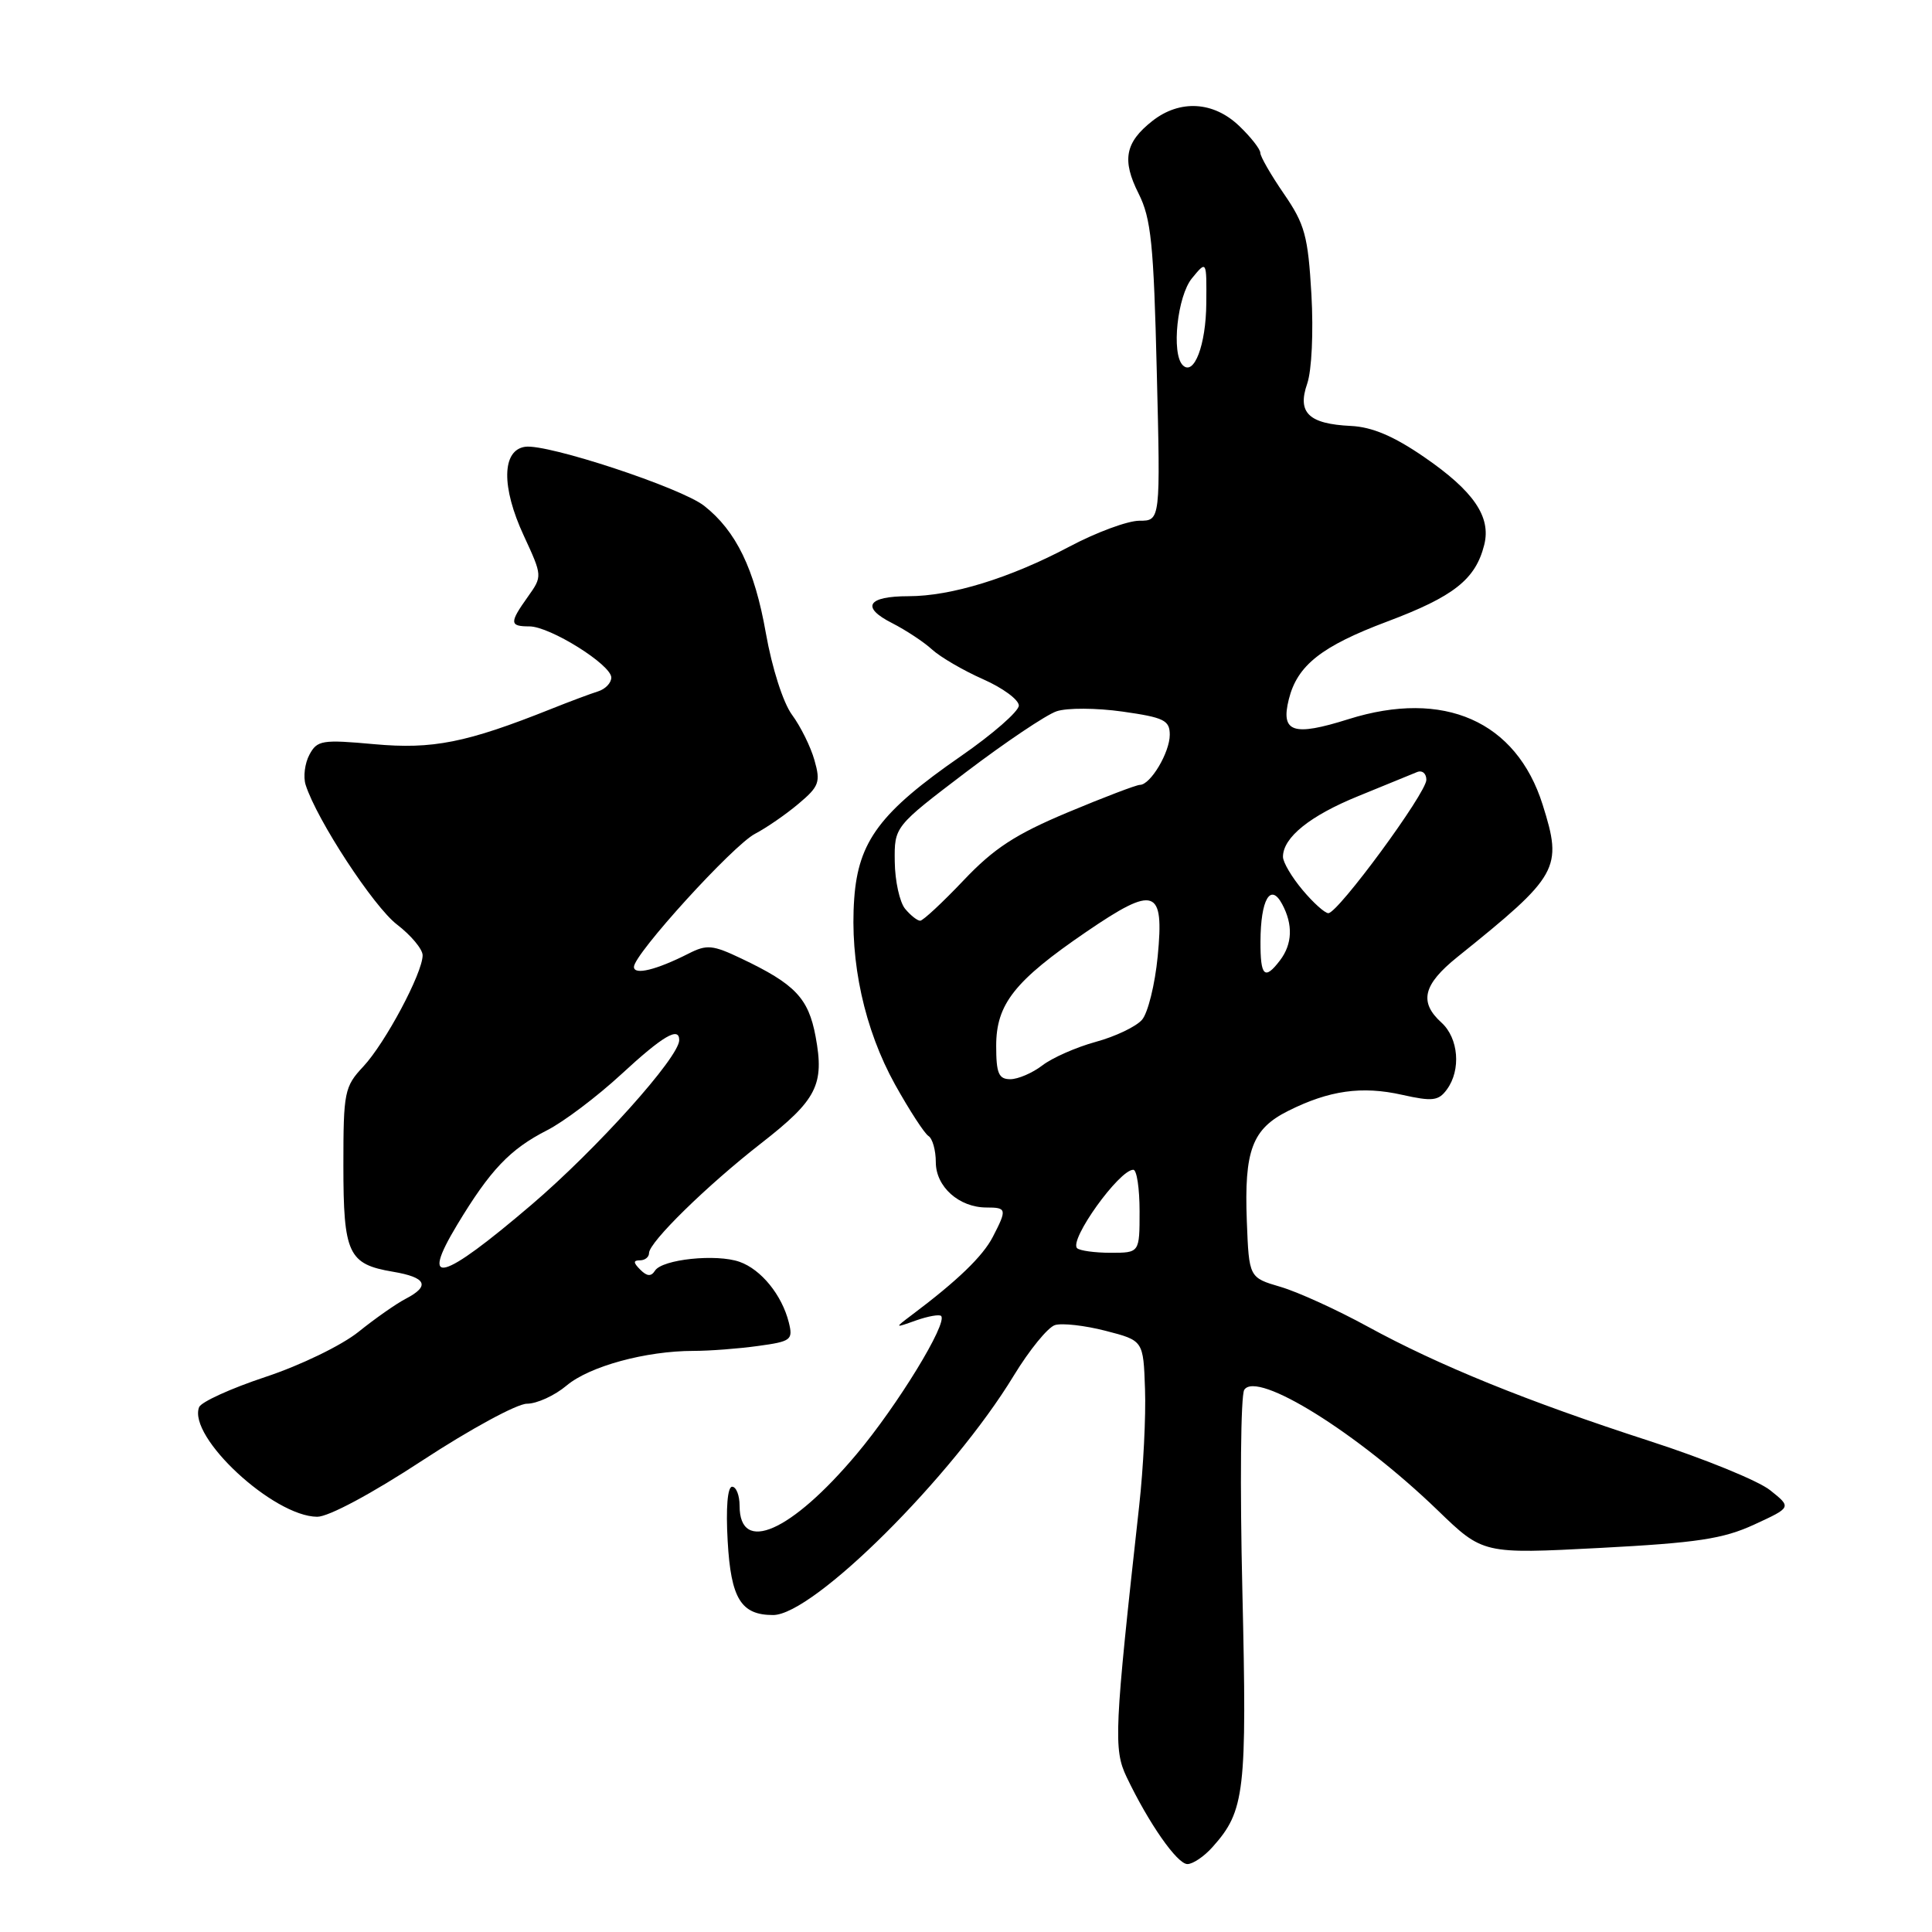 <?xml version="1.0" encoding="UTF-8" standalone="no"?>
<!DOCTYPE svg PUBLIC "-//W3C//DTD SVG 1.1//EN" "http://www.w3.org/Graphics/SVG/1.1/DTD/svg11.dtd" >
<svg xmlns="http://www.w3.org/2000/svg" xmlns:xlink="http://www.w3.org/1999/xlink" version="1.1" viewBox="0 0 256 256">
 <g >
 <path fill="currentColor"
d=" M 160.66 244.75 C 164.96 239.95 165.24 237.50 164.62 210.79 C 164.29 196.88 164.40 184.90 164.87 184.16 C 166.54 181.56 179.90 189.88 190.50 200.12 C 196.50 205.92 196.50 205.92 212.00 205.11 C 224.90 204.43 228.33 203.91 232.45 202.01 C 237.40 199.73 237.40 199.73 234.55 197.46 C 232.99 196.21 225.81 193.28 218.60 190.95 C 202.28 185.66 190.64 180.93 181.19 175.76 C 177.17 173.56 172.00 171.20 169.69 170.52 C 165.50 169.29 165.50 169.29 165.21 161.81 C 164.85 152.43 165.92 149.58 170.71 147.19 C 176.12 144.48 180.46 143.87 185.79 145.07 C 189.82 145.97 190.62 145.87 191.72 144.36 C 193.62 141.77 193.27 137.56 191.00 135.50 C 188.00 132.78 188.56 130.47 193.11 126.81 C 206.59 115.97 207.08 115.10 204.41 106.63 C 200.92 95.55 191.32 91.32 178.69 95.29 C 171.33 97.61 169.67 97.05 170.78 92.64 C 171.90 88.16 175.11 85.63 183.78 82.37 C 192.65 79.04 195.52 76.77 196.67 72.19 C 197.60 68.48 195.27 65.07 188.72 60.57 C 184.70 57.80 181.81 56.57 179.00 56.44 C 173.40 56.17 171.87 54.69 173.21 50.84 C 173.81 49.10 174.05 44.03 173.77 39.02 C 173.32 31.26 172.90 29.72 170.13 25.69 C 168.41 23.19 167.00 20.74 167.00 20.26 C 167.00 19.77 165.74 18.16 164.20 16.69 C 160.79 13.42 156.33 13.17 152.69 16.03 C 149.08 18.87 148.63 21.21 150.87 25.65 C 152.53 28.95 152.87 32.33 153.28 49.25 C 153.77 69.00 153.77 69.00 150.97 69.00 C 149.43 69.00 145.26 70.54 141.72 72.42 C 133.84 76.60 126.05 79.00 120.38 79.00 C 114.92 79.00 114.04 80.46 118.22 82.57 C 120.02 83.49 122.41 85.06 123.51 86.07 C 124.62 87.08 127.66 88.85 130.26 90.00 C 132.87 91.15 135.00 92.72 135.00 93.49 C 135.00 94.25 131.55 97.27 127.33 100.19 C 116.64 107.59 113.74 111.46 113.19 119.05 C 112.58 127.44 114.55 136.41 118.60 143.71 C 120.50 147.12 122.49 150.18 123.02 150.52 C 123.56 150.85 124.00 152.42 124.00 154.00 C 124.00 157.25 127.08 160.00 130.72 160.00 C 133.40 160.00 133.45 160.23 131.55 163.90 C 130.22 166.47 126.87 169.70 120.82 174.24 C 118.50 175.99 118.50 175.99 121.39 174.96 C 122.98 174.40 124.47 174.14 124.70 174.37 C 125.62 175.29 118.90 186.27 113.48 192.71 C 104.83 202.99 98.00 206.00 98.00 199.53 C 98.00 198.14 97.55 197.00 97.01 197.00 C 96.40 197.00 96.17 199.82 96.42 204.20 C 96.85 211.83 98.19 214.00 102.44 214.00 C 107.77 214.00 126.21 195.65 134.34 182.26 C 136.40 178.88 138.85 175.87 139.79 175.58 C 140.73 175.29 143.75 175.63 146.50 176.34 C 151.50 177.63 151.50 177.63 151.72 184.06 C 151.85 187.60 151.50 194.55 150.95 199.50 C 147.65 229.29 147.53 231.79 149.28 235.46 C 152.20 241.58 155.98 247.00 157.34 247.00 C 158.06 247.00 159.56 245.99 160.66 244.75 Z  M 56.00 193.50 C 62.29 189.38 68.51 186.00 69.82 186.00 C 71.14 186.00 73.50 184.92 75.08 183.59 C 78.11 181.04 85.58 179.00 91.91 179.00 C 94.01 179.00 97.84 178.71 100.43 178.35 C 104.84 177.75 105.10 177.55 104.52 175.22 C 103.61 171.60 100.86 168.21 98.00 167.20 C 94.92 166.11 87.75 166.86 86.79 168.37 C 86.28 169.17 85.74 169.14 84.84 168.24 C 83.90 167.30 83.89 167.00 84.80 167.00 C 85.46 167.00 86.00 166.57 86.00 166.04 C 86.00 164.60 93.67 157.09 100.87 151.48 C 108.25 145.73 109.26 143.74 108.07 137.34 C 107.12 132.25 105.36 130.40 98.23 127.01 C 94.43 125.20 93.66 125.12 91.23 126.36 C 86.97 128.52 84.00 129.25 84.00 128.12 C 84.00 126.43 97.15 111.98 100.05 110.48 C 101.54 109.70 104.13 107.92 105.80 106.51 C 108.54 104.21 108.75 103.63 107.92 100.73 C 107.42 98.95 106.08 96.25 104.95 94.72 C 103.77 93.12 102.30 88.53 101.48 83.89 C 99.99 75.41 97.54 70.35 93.30 67.02 C 90.24 64.62 72.54 58.78 69.59 59.20 C 66.49 59.64 66.41 64.53 69.40 70.97 C 71.88 76.34 71.88 76.35 69.94 79.08 C 67.48 82.53 67.51 83.00 70.15 83.00 C 72.87 83.00 81.00 88.08 81.00 89.78 C 81.00 90.49 80.21 91.31 79.25 91.61 C 78.29 91.91 75.47 92.96 73.00 93.95 C 61.80 98.42 57.34 99.31 49.61 98.61 C 42.68 97.98 42.03 98.08 41.00 100.00 C 40.39 101.14 40.16 102.94 40.50 104.00 C 41.97 108.62 49.51 120.15 52.61 122.51 C 54.47 123.94 56.00 125.77 56.00 126.58 C 56.00 128.93 51.04 138.22 48.14 141.32 C 45.64 143.99 45.50 144.68 45.50 154.42 C 45.50 166.14 46.14 167.51 52.06 168.51 C 56.51 169.26 57.04 170.39 53.75 172.10 C 52.51 172.74 49.70 174.71 47.50 176.48 C 45.27 178.27 39.81 180.92 35.18 182.45 C 30.60 183.97 26.64 185.77 26.38 186.46 C 24.87 190.40 36.23 200.94 42.03 200.98 C 43.53 200.99 49.26 197.92 56.00 193.50 Z  M 142.72 165.39 C 141.63 164.30 148.30 155.00 150.17 155.00 C 150.63 155.00 151.00 157.47 151.00 160.50 C 151.00 166.00 151.00 166.00 147.17 166.00 C 145.06 166.00 143.06 165.72 142.72 165.39 Z  M 132.00 138.58 C 132.00 133.05 134.43 129.97 143.93 123.48 C 153.04 117.26 154.28 117.68 153.40 126.73 C 153.04 130.45 152.10 134.24 151.32 135.13 C 150.54 136.03 147.78 137.35 145.20 138.05 C 142.61 138.76 139.43 140.16 138.12 141.17 C 136.80 142.18 134.89 143.00 133.87 143.00 C 132.33 143.00 132.00 142.23 132.00 138.58 Z  M 167.02 124.75 C 167.04 119.19 168.35 116.92 169.89 119.80 C 171.35 122.51 171.25 125.09 169.61 127.25 C 167.57 129.93 167.00 129.38 167.02 124.75 Z  M 119.93 120.42 C 119.21 119.54 118.59 116.74 118.56 114.18 C 118.50 109.53 118.50 109.53 128.00 102.31 C 133.22 98.35 138.62 94.72 140.00 94.25 C 141.38 93.78 145.29 93.80 148.75 94.29 C 154.24 95.07 155.00 95.44 155.00 97.36 C 155.00 99.71 152.44 104.00 151.04 104.00 C 150.58 104.00 146.27 105.64 141.47 107.65 C 134.55 110.55 131.70 112.41 127.68 116.65 C 124.89 119.59 122.30 122.00 121.93 122.00 C 121.55 122.00 120.65 121.29 119.93 120.42 Z  M 172.59 117.92 C 171.17 116.23 170.00 114.26 170.00 113.53 C 170.00 110.97 173.59 108.08 180.00 105.48 C 183.57 104.03 187.06 102.60 187.75 102.31 C 188.44 102.02 189.00 102.48 189.00 103.33 C 189.00 105.08 177.30 121.00 176.01 121.00 C 175.55 121.00 174.01 119.62 172.59 117.92 Z  M 156.72 48.39 C 155.19 46.86 156.00 39.22 157.95 36.86 C 159.89 34.50 159.89 34.50 159.84 40.20 C 159.80 45.71 158.21 49.88 156.72 48.39 Z  M 60.56 162.32 C 64.96 155.02 67.56 152.28 72.50 149.76 C 74.70 148.64 79.11 145.31 82.31 142.36 C 87.82 137.27 90.00 135.98 90.00 137.82 C 90.00 140.09 79.07 152.26 70.41 159.65 C 58.49 169.82 55.57 170.61 60.56 162.32 Z "/>
</g>
</svg>